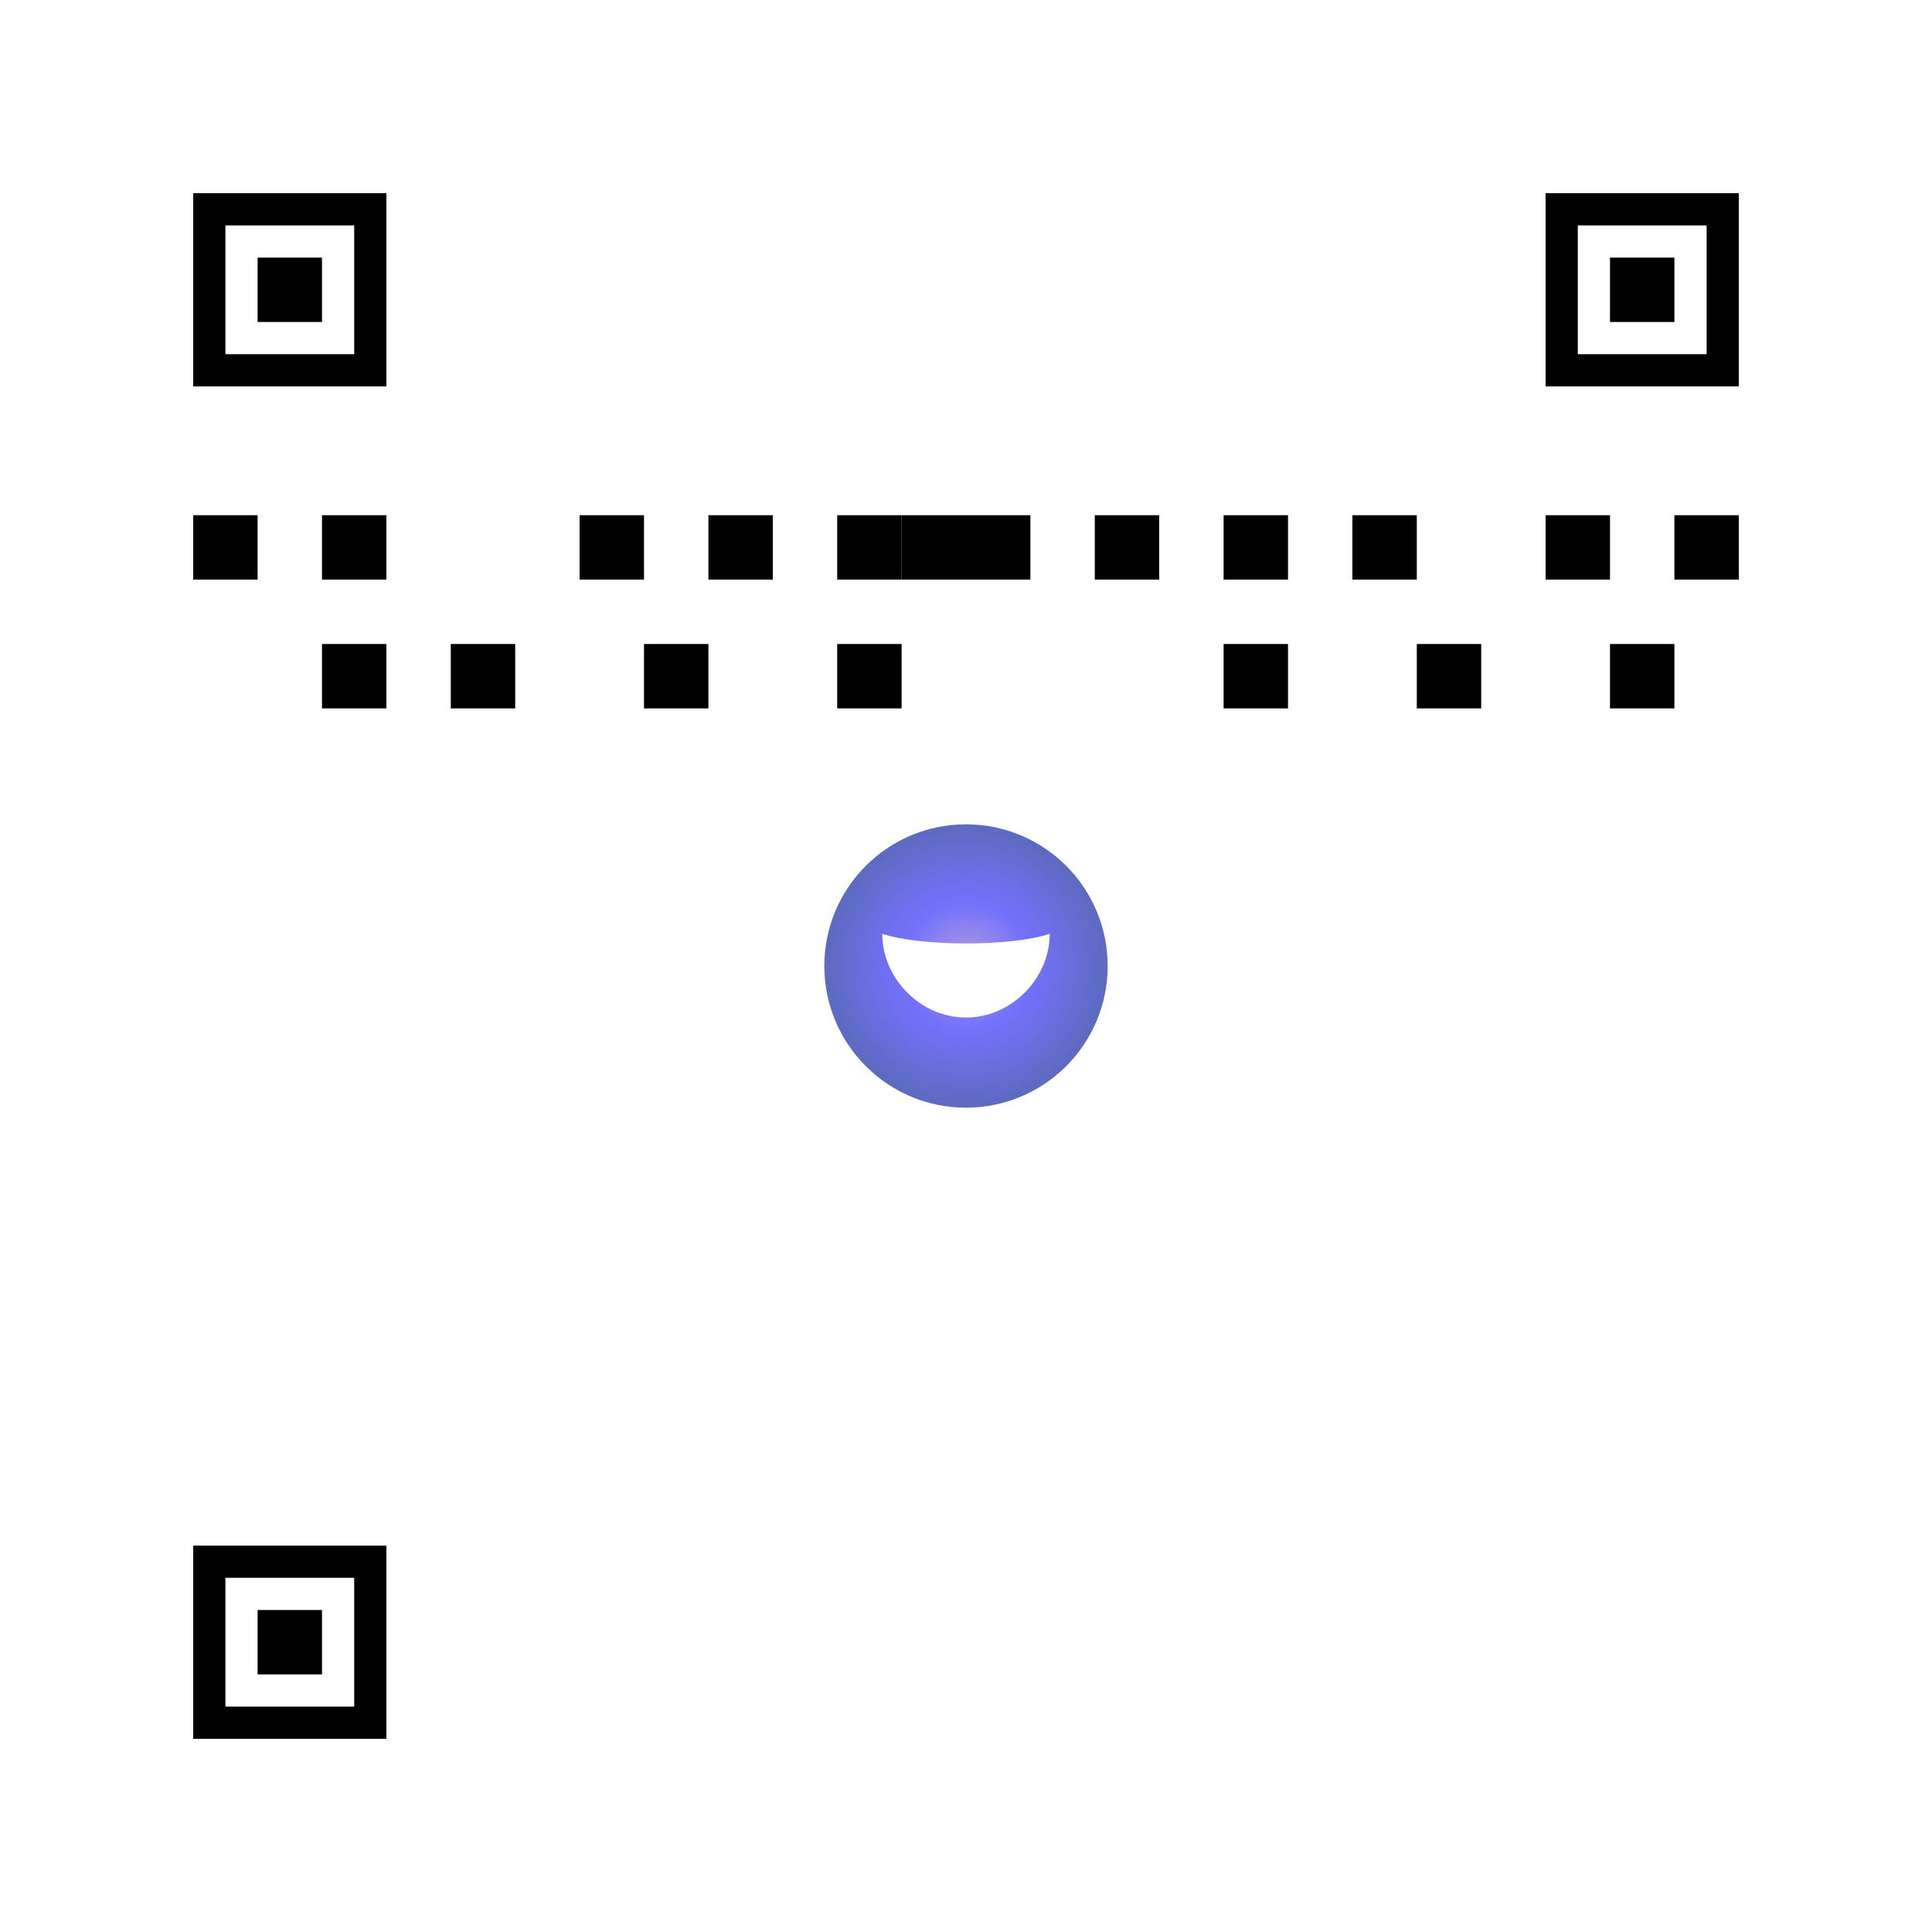 <svg xmlns="http://www.w3.org/2000/svg" width="300" height="300" viewBox="0 0 300 300">
  <!-- Background -->
  <rect width="300" height="300" fill="white" />
  
  <!-- QR Code (simplified representation) -->
  <g stroke="none" fill="black">
    <!-- Finder patterns (corners) -->
    <rect x="30" y="30" width="30" height="30" />
    <rect x="35" y="35" width="20" height="20" fill="white" />
    <rect x="40" y="40" width="10" height="10" />
    
    <rect x="240" y="30" width="30" height="30" />
    <rect x="245" y="35" width="20" height="20" fill="white" />
    <rect x="250" y="40" width="10" height="10" />
    
    <rect x="30" y="240" width="30" height="30" />
    <rect x="35" y="245" width="20" height="20" fill="white" />
    <rect x="40" y="250" width="10" height="10" />
    
    <!-- QR Code pixels (simplified) -->
    <!-- Row 1 -->
    <rect x="30" y="80" width="10" height="10" />
    <rect x="50" y="80" width="10" height="10" />
    <rect x="90" y="80" width="10" height="10" />
    <rect x="110" y="80" width="10" height="10" />
    <rect x="130" y="80" width="10" height="10" />
    <rect x="140" y="80" width="10" height="10" />
    <rect x="150" y="80" width="10" height="10" />
    <rect x="170" y="80" width="10" height="10" />
    <rect x="190" y="80" width="10" height="10" />
    <rect x="210" y="80" width="10" height="10" />
    <rect x="240" y="80" width="10" height="10" />
    <rect x="260" y="80" width="10" height="10" />
    
    <!-- More rows (simplified) -->
    <!-- This is a representative pattern, not the actual QR code data -->
    <rect x="50" y="100" width="10" height="10" />
    <rect x="70" y="100" width="10" height="10" />
    <rect x="100" y="100" width="10" height="10" />
    <rect x="130" y="100" width="10" height="10" />
    <rect x="190" y="100" width="10" height="10" />
    <rect x="220" y="100" width="10" height="10" />
    <rect x="250" y="100" width="10" height="10" />
    
    <!-- Additional rows would follow -->
    
    <!-- Center embellishment for the app icon -->
    <circle cx="150" cy="150" r="25" fill="white" />
  </g>
  
  <!-- App Icon in the center -->
  <circle cx="150" cy="150" r="22" fill="url(#appIconGradient)" />
  
  <!-- Icon gradients -->
  <defs>
    <radialGradient id="appIconGradient" cx="50%" cy="50%" r="50%" fx="50%" fy="50%">
      <stop offset="0%" stop-color="#B39DDB" />
      <stop offset="45%" stop-color="#7371FC" />
      <stop offset="100%" stop-color="#5C6BC0" />
    </radialGradient>
  </defs>
  
  <!-- Smiley face in the app icon -->
  <path d="M150,158 C157,158 163,152 163,145 C157,147 143,147 137,145 C137,152 143,158 150,158 Z" fill="white" />
</svg> 